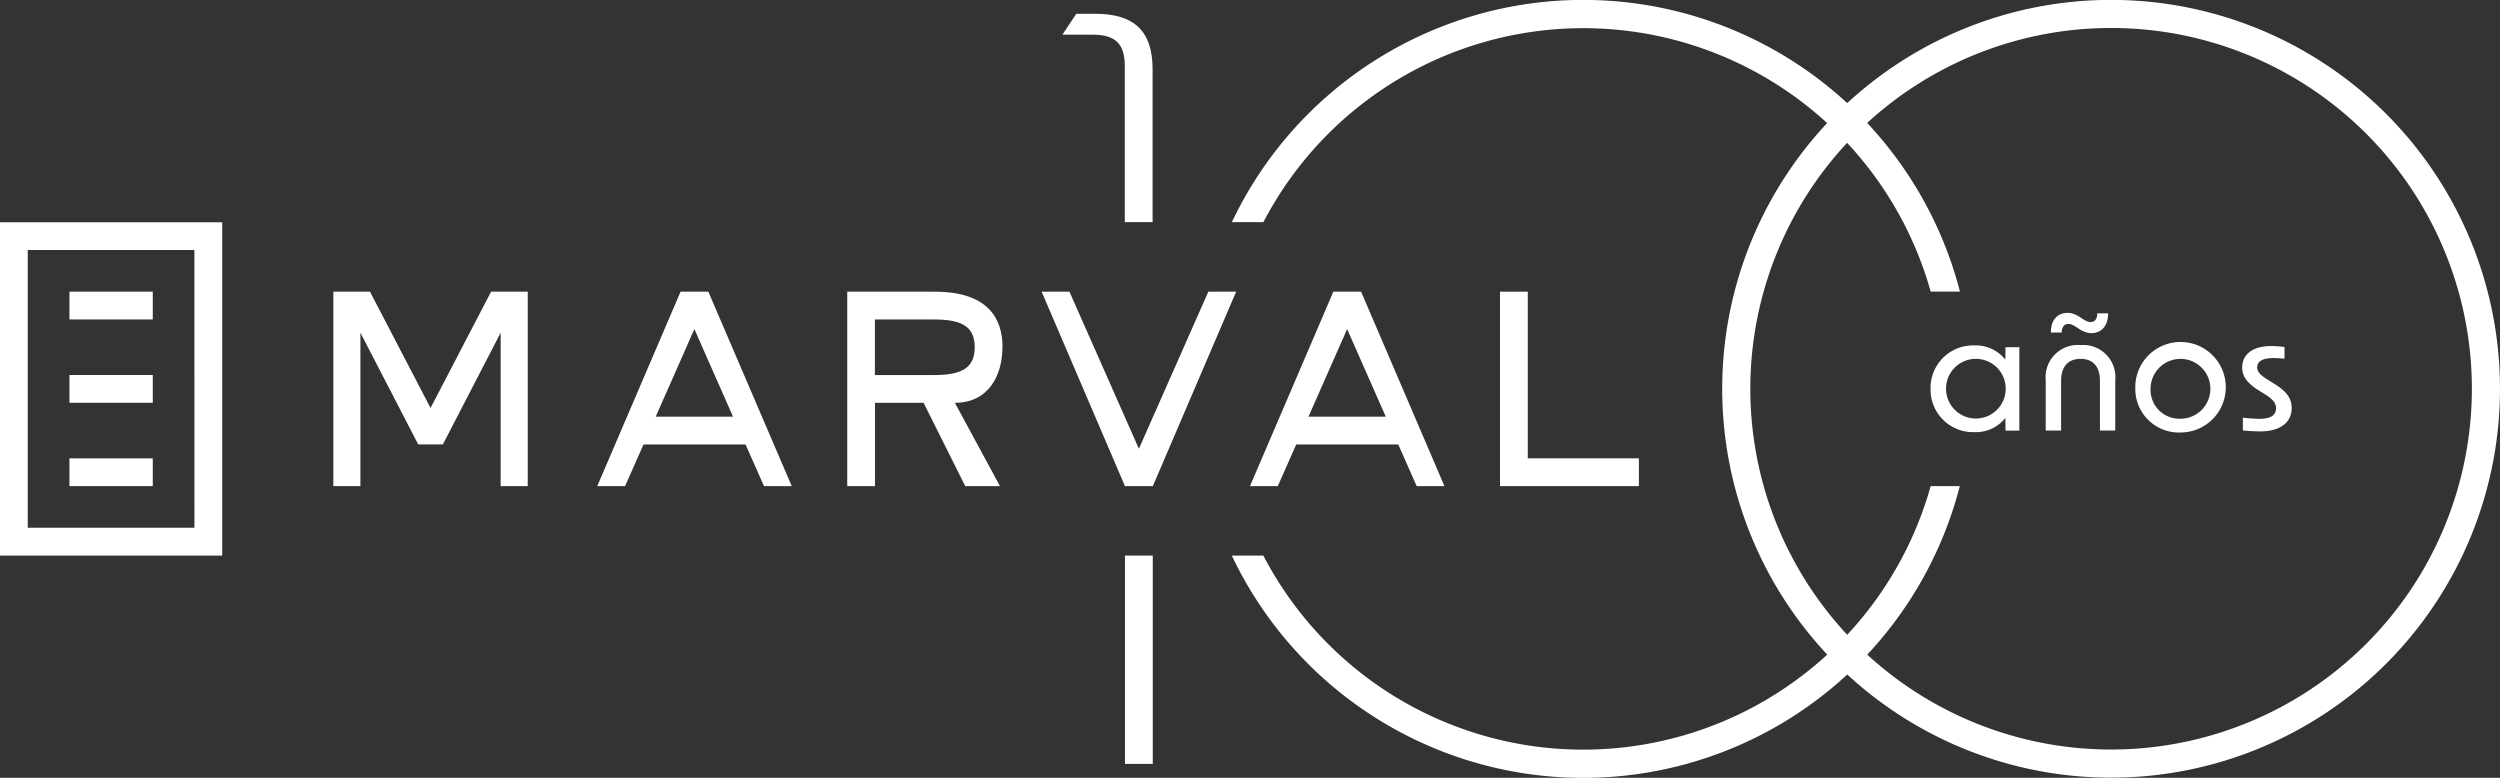 <svg xmlns="http://www.w3.org/2000/svg" width="116.416" height="36.219" viewBox="0 0 116.416 36.219"><rect x="0" y="0" width="116.416" height="36.219" fill="#333333" stroke="none"/><defs><style>.a{fill:#fff;}</style></defs><g transform="translate(-435.208 -208.404)"><path class="a" d="M679.01,262.315h-5.174v-7.761h-1.294v9.055h6.468Z" transform="translate(-167.485 -32.568)"/><path class="a" d="M576.494,257.142c0-1.3-.637-2.587-3.162-2.587h-4.07v9.054h1.292v-3.88h2.263l1.94,3.88h1.617l-2.1-3.88c1.578,0,2.215-1.293,2.215-2.587m-5.939,1.294v-2.587h2.765c1.272,0,1.884.323,1.884,1.292s-.611,1.295-1.884,1.295Z" transform="translate(-94.601 -32.568)"/><path class="a" d="M534.877,254.555h-1.293l-3.88,9.054H531l.858-1.94h4.752l.858,1.94h1.293Zm-2.451,5.821,1.8-4.08,1.8,4.08Z" transform="translate(-66.684 -32.568)"/><path class="a" d="M607.785,254.555l-3.234,7.314-3.234-7.314h-1.294l3.88,9.055H605.2l3.88-9.055Z" transform="translate(-116.309 -32.568)"/><path class="a" d="M638.16,254.555h-1.293l-3.881,9.054h1.294l.858-1.94h4.752l.858,1.94h1.293Zm-2.451,5.821,1.8-4.08,1.8,4.08Z" transform="translate(-139.57 -32.568)"/><path class="a" d="M492.474,259.97l-2.82-5.415h-1.707v9.054h1.261v-7.144l2.691,5.2h1.149l2.691-5.2v7.144H497v-9.054h-1.707Z" transform="translate(-37.217 -32.568)"/><path class="a" d="M435.208,259.089h10.348V243.567H435.208Zm9.055-1.295H436.5V244.861h7.761Z" transform="translate(0 -24.814)"/><rect class="a" width="3.88" height="1.293" transform="translate(438.442 229.748)"/><rect class="a" width="3.88" height="1.293" transform="translate(438.442 221.986)"/><rect class="a" width="3.88" height="1.293" transform="translate(438.442 225.867)"/><rect class="a" width="1.294" height="9.701" transform="translate(487.594 234.275)"/><path class="a" d="M604.862,210.6h-.9l-.647.97h1.4c1.069,0,1.506.424,1.506,1.463V220.3h1.294v-7.123c0-1.759-.845-2.578-2.662-2.578" transform="translate(-118.635 -1.552)"/><path class="a" d="M725.811,208.4a18.109,18.109,0,1,0,18.109,18.109A18.109,18.109,0,0,0,725.811,208.4m0,34.908a16.8,16.8,0,1,1,16.8-16.8,16.8,16.8,0,0,1-16.8,16.8" transform="translate(-192.297 -0.001)"/><path class="a" d="M646.487,208.4a18.11,18.11,0,0,0-16.365,10.348h1.468a16.8,16.8,0,0,1,31.073,3.234h1.363A18.117,18.117,0,0,0,646.487,208.4" transform="translate(-137.55 0)"/><path class="a" d="M740.666,265.077a1.98,1.98,0,0,1,2.032-2.02,1.75,1.75,0,0,1,1.451.663l.008-.579h.644v3.881h-.644l-.008-.59a1.75,1.75,0,0,1-1.451.663,1.98,1.98,0,0,1-2.032-2.02m2.11,1.386a1.389,1.389,0,0,0,0-2.779,1.389,1.389,0,1,0,0,2.779" transform="translate(-215.559 -38.568)"/><path class="a" d="M760.525,259.4a1.5,1.5,0,0,1,1.613,1.644v2.336h-.714v-2.314c0-.663-.318-1.024-.9-1.024s-.908.361-.908,1.024v2.314H758.9v-2.336a1.5,1.5,0,0,1,1.621-1.644m-.605-1.5c.5,0,.745.428,1.078.428.179,0,.3-.125.31-.406h.5c0,.612-.333.921-.776.921-.5,0-.737-.427-1.07-.427-.178,0-.3.111-.318.4h-.5c0-.634.349-.914.768-.914" transform="translate(-228.43 -34.927)"/><path class="a" d="M773.066,265.047a2.107,2.107,0,1,1,2.11,2.027,2.027,2.027,0,0,1-2.11-2.027m2.11,1.386a1.393,1.393,0,1,0-1.4-1.386,1.343,1.343,0,0,0,1.4,1.386" transform="translate(-238.424 -38.531)"/><path class="a" d="M790.006,267.091v-.6a7.092,7.092,0,0,0,.768.052c.527,0,.776-.162.776-.494,0-.243-.147-.42-.527-.656l-.272-.169c-.535-.332-.776-.649-.776-1.069,0-.619.5-1,1.342-1a5,5,0,0,1,.628.044v.545c-.233-.022-.411-.029-.527-.029-.489,0-.745.155-.745.435,0,.206.155.368.535.6l.271.169c.559.346.8.671.8,1.12,0,.686-.543,1.091-1.474,1.091-.2,0-.5-.015-.8-.044" transform="translate(-250.356 -38.637)"/><path class="a" d="M646.487,297.591a16.793,16.793,0,0,1-14.9-9.037h-1.468a18.11,18.11,0,0,0,33.9-3.234h-1.357a16.8,16.8,0,0,1-16.175,12.271" transform="translate(-137.55 -54.279)"/></g></svg>